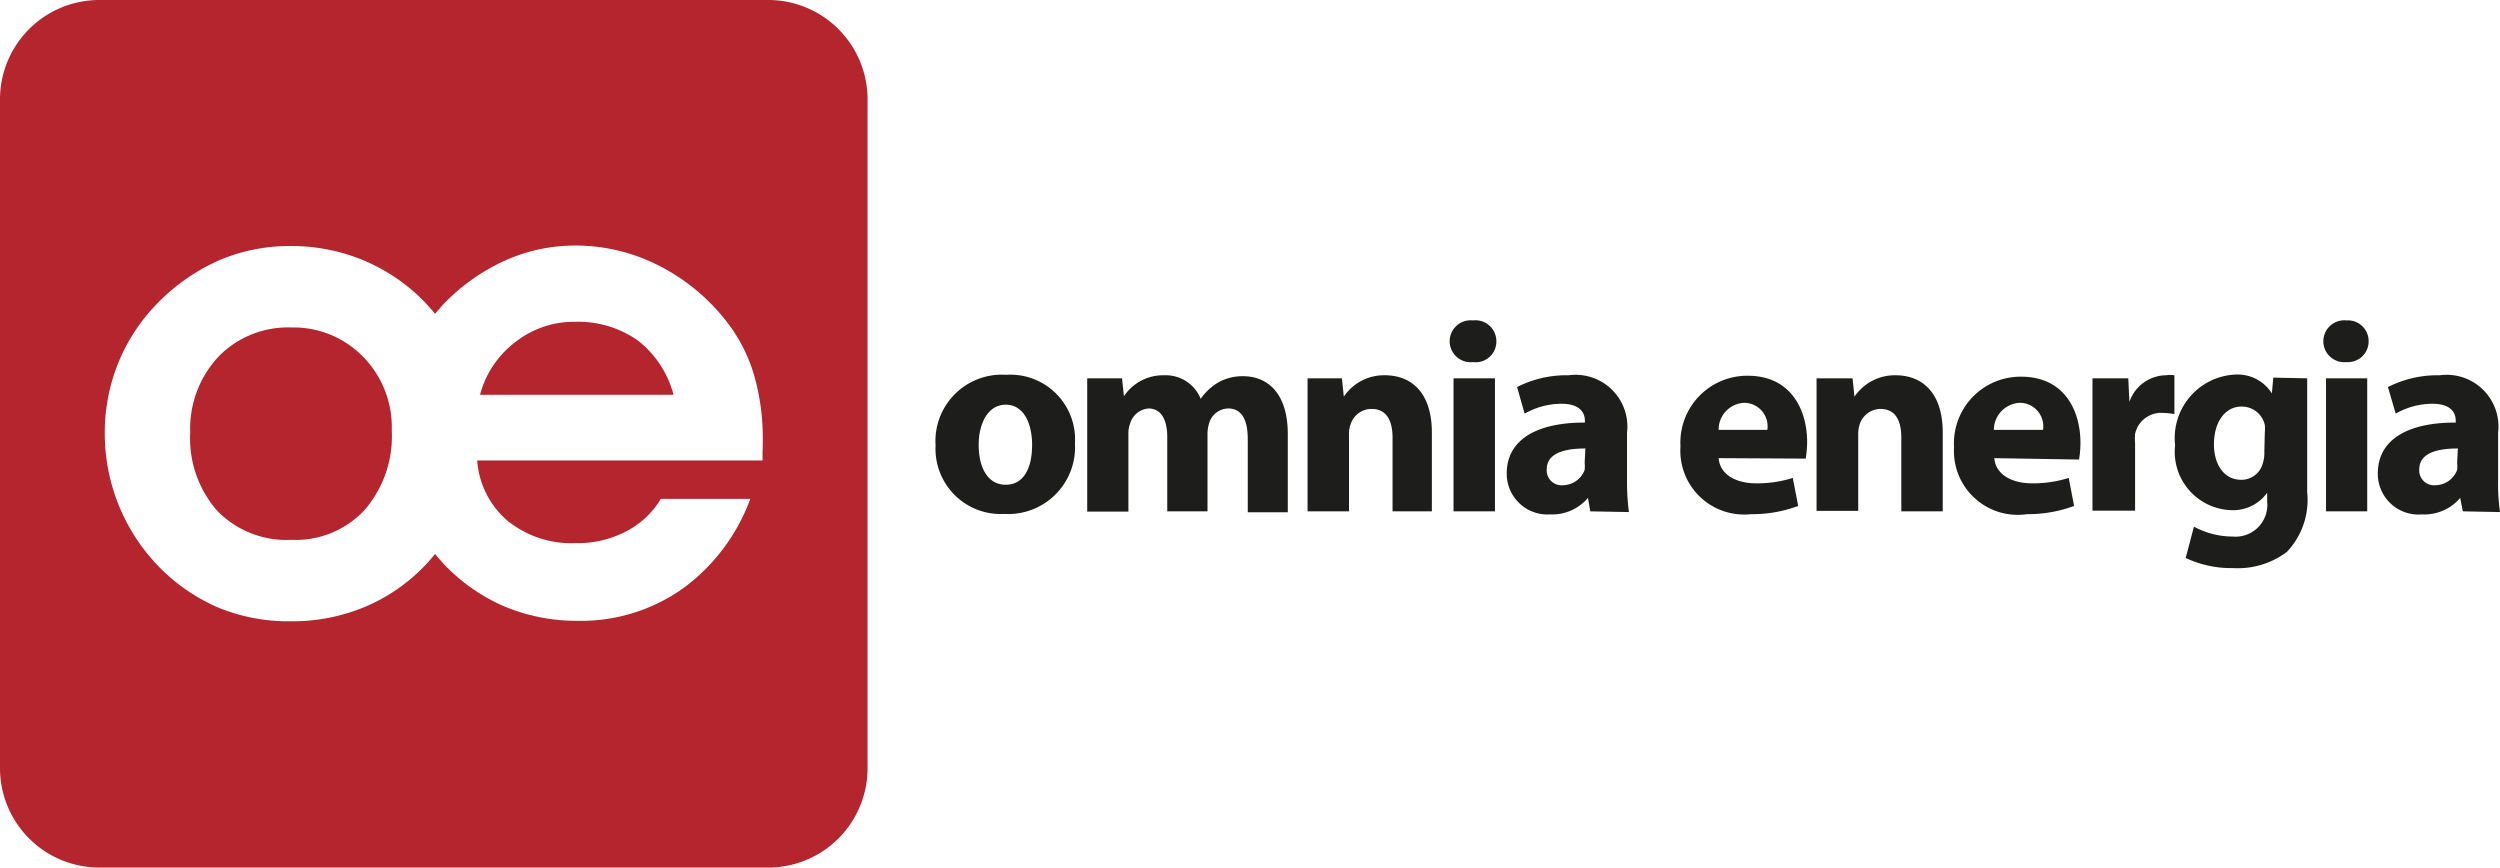 <svg id="Livello_1" data-name="Livello 1" xmlns="http://www.w3.org/2000/svg" viewBox="0 0 106.19 36.85"><defs><style>.cls-1{fill:#b4252d;}.cls-2{fill:#1d1d1b;}</style></defs><title>logo</title><path class="cls-1" d="M12.37,13.91a4.11,4.11,0,0,0-3.1,1.25,4.47,4.47,0,0,0-1.19,3.21A4.67,4.67,0,0,0,9.23,21.7a4.1,4.1,0,0,0,3.14,1.23,4,4,0,0,0,3.11-1.26,4.78,4.78,0,0,0,1.16-3.38,4.27,4.27,0,0,0-1.22-3.14A4.12,4.12,0,0,0,12.37,13.91Z"/><path class="cls-1" d="M27.09,14.46a4.41,4.41,0,0,0-2.68-.79,4,4,0,0,0-2.52.86,4.12,4.12,0,0,0-1.5,2.24h8.22A4.31,4.31,0,0,0,27.09,14.46Z"/><path class="cls-1" d="M32.63,0H4.22A4.22,4.22,0,0,0,0,4.22V32.63a4.22,4.22,0,0,0,4.22,4.22H32.63a4.22,4.22,0,0,0,4.22-4.22V4.22A4.22,4.22,0,0,0,32.63,0Zm-.24,19.18c0,.17,0,.29,0,.38H20.27a3.71,3.71,0,0,0,1.3,2.57,4.33,4.33,0,0,0,2.89.94,4.45,4.45,0,0,0,2.12-.49,3.7,3.7,0,0,0,1.49-1.39h3.8A8.2,8.2,0,0,1,29,25a7.46,7.46,0,0,1-4.43,1.37,8,8,0,0,1-3.12-.6A7.82,7.82,0,0,1,18.89,24c-.14-.15-.28-.31-.41-.47-.14.17-.28.34-.44.5a7.56,7.56,0,0,1-2.57,1.76,8,8,0,0,1-3.13.6,7.84,7.84,0,0,1-3.11-.6A7.89,7.89,0,0,1,6.68,24a8.12,8.12,0,0,1-2.23-5.6,7.9,7.9,0,0,1,.58-3,7.8,7.8,0,0,1,1.7-2.56A8.38,8.38,0,0,1,9.3,11.06a7.59,7.59,0,0,1,3-.61,8,8,0,0,1,3,.55,7.9,7.9,0,0,1,2.53,1.62,8.52,8.52,0,0,1,.65.71l.31-.36a8.46,8.46,0,0,1,2.61-1.88,7.28,7.28,0,0,1,3-.66,7.79,7.79,0,0,1,3.66.89A8.55,8.55,0,0,1,31,13.84,6.82,6.82,0,0,1,32.05,16a9.83,9.83,0,0,1,.35,2.78C32.4,18.88,32.4,19,32.39,19.18Z"/><path class="cls-2" d="M45.66,18.83a2.84,2.84,0,0,1-3,3,2.77,2.77,0,0,1-2.92-2.91,2.82,2.82,0,0,1,3-3A2.75,2.75,0,0,1,45.66,18.83Zm-4.09.06c0,1,.4,1.7,1.15,1.7s1.12-.68,1.12-1.7c0-.84-.32-1.7-1.12-1.7S41.57,18.06,41.57,18.89Z"/><path class="cls-2" d="M46.18,17.87c0-.7,0-1.3,0-1.8h1.48l.08.76h0a2,2,0,0,1,1.71-.89,1.6,1.6,0,0,1,1.55,1h0a2.43,2.43,0,0,1,.72-.68,2.09,2.09,0,0,1,1.08-.28c1.08,0,1.9.77,1.9,2.45v3.33H53V18.65c0-.82-.26-1.3-.83-1.3a.87.87,0,0,0-.81.62,1.63,1.63,0,0,0-.07.45v3.3H49.58V18.56c0-.72-.25-1.21-.8-1.21A.89.89,0,0,0,48,18a1.13,1.13,0,0,0-.07.44v3.29H46.18Z"/><path class="cls-2" d="M55.54,17.87c0-.7,0-1.3,0-1.8H57l.08.78h0a2.05,2.05,0,0,1,1.74-.91c1.16,0,2,.77,2,2.43v3.35H59.15V18.59c0-.73-.26-1.22-.89-1.22a.93.93,0,0,0-.89.65,1.16,1.16,0,0,0-.07.44v3.26H55.54Z"/><path class="cls-2" d="M63.56,14.5a.88.88,0,0,1-1,.88.89.89,0,1,1,0-1.77A.89.89,0,0,1,63.56,14.5Zm-1.82,7.22V16.07H63.5v5.65Z"/><path class="cls-2" d="M67.55,21.72l-.1-.57h0a2,2,0,0,1-1.61.7A1.73,1.73,0,0,1,64,20.11c0-1.46,1.32-2.17,3.32-2.16v-.08c0-.3-.17-.72-1-.72a3.18,3.18,0,0,0-1.56.42l-.32-1.13a4.61,4.61,0,0,1,2.19-.5,2.2,2.2,0,0,1,2.48,2.44v2a9.77,9.77,0,0,0,.08,1.37Zm-.21-2.67c-.92,0-1.64.21-1.64.89a.63.63,0,0,0,.7.67,1,1,0,0,0,.91-.65,1.39,1.39,0,0,0,0-.3Z"/><path class="cls-2" d="M73,19.46c.06.72.77,1.07,1.59,1.07a5,5,0,0,0,1.56-.23l.23,1.19a5.55,5.55,0,0,1-2,.35,2.71,2.71,0,0,1-3-2.88,2.84,2.84,0,0,1,2.86-3c1.82,0,2.52,1.43,2.52,2.82a4.63,4.63,0,0,1-.06.7Zm2.07-1.2a1,1,0,0,0-1-1.15A1.14,1.14,0,0,0,73,18.26Z"/><path class="cls-2" d="M77.16,17.87c0-.7,0-1.3,0-1.8h1.53l.08.78h0a2.07,2.07,0,0,1,1.75-.91c1.15,0,2,.77,2,2.43v3.35H80.76V18.59c0-.73-.25-1.22-.89-1.22A.94.94,0,0,0,79,18a1.4,1.4,0,0,0-.07.44v3.26H77.16Z"/><path class="cls-2" d="M84.71,19.46c.06.72.78,1.07,1.6,1.07a5,5,0,0,0,1.56-.23l.23,1.19a5.64,5.64,0,0,1-2,.35A2.71,2.71,0,0,1,83,19a2.83,2.83,0,0,1,2.85-3c1.83,0,2.52,1.43,2.52,2.82a4.63,4.63,0,0,1-.06.7Zm2.07-1.2a1,1,0,0,0-1-1.15,1.16,1.16,0,0,0-1.09,1.15Z"/><path class="cls-2" d="M88.88,17.93c0-.83,0-1.37,0-1.86h1.52l.05,1h0A1.66,1.66,0,0,1,92,15.94a1.31,1.31,0,0,1,.36,0v1.65a2.59,2.59,0,0,0-.47-.05,1.13,1.13,0,0,0-1.2.89,2.5,2.5,0,0,0,0,.4v2.86H88.88Z"/><path class="cls-2" d="M98,16.07c0,.36,0,.83,0,1.68V20.9a3.21,3.21,0,0,1-.86,2.54,3.47,3.47,0,0,1-2.3.69,4.51,4.51,0,0,1-2-.43l.35-1.33a3.45,3.45,0,0,0,1.64.42,1.35,1.35,0,0,0,1.47-1.49v-.37h0a1.78,1.78,0,0,1-1.52.74,2.48,2.48,0,0,1-2.39-2.76,2.7,2.7,0,0,1,2.56-3,1.72,1.72,0,0,1,1.55.8h0l.06-.67Zm-1.8,2.3a1.58,1.58,0,0,0,0-.32,1,1,0,0,0-1-.78c-.63,0-1.16.58-1.16,1.61,0,.84.42,1.5,1.16,1.5a.94.94,0,0,0,.92-.72,1.35,1.35,0,0,0,.06-.46Z"/><path class="cls-2" d="M100.61,14.5a.88.88,0,0,1-.94.88.89.89,0,1,1,0-1.77A.88.88,0,0,1,100.61,14.5ZM98.8,21.72V16.07h1.75v5.65Z"/><path class="cls-2" d="M104.61,21.72l-.11-.57h0a2,2,0,0,1-1.62.7A1.73,1.73,0,0,1,101,20.11c0-1.46,1.31-2.17,3.31-2.16v-.08c0-.3-.16-.72-1-.72a3.14,3.14,0,0,0-1.55.42l-.33-1.13a4.66,4.66,0,0,1,2.2-.5,2.2,2.2,0,0,1,2.48,2.44v2a8.45,8.45,0,0,0,.08,1.37Zm-.21-2.67c-.92,0-1.64.21-1.64.89a.63.63,0,0,0,.69.67,1,1,0,0,0,.92-.65,1.39,1.39,0,0,0,0-.3Z"/></svg>